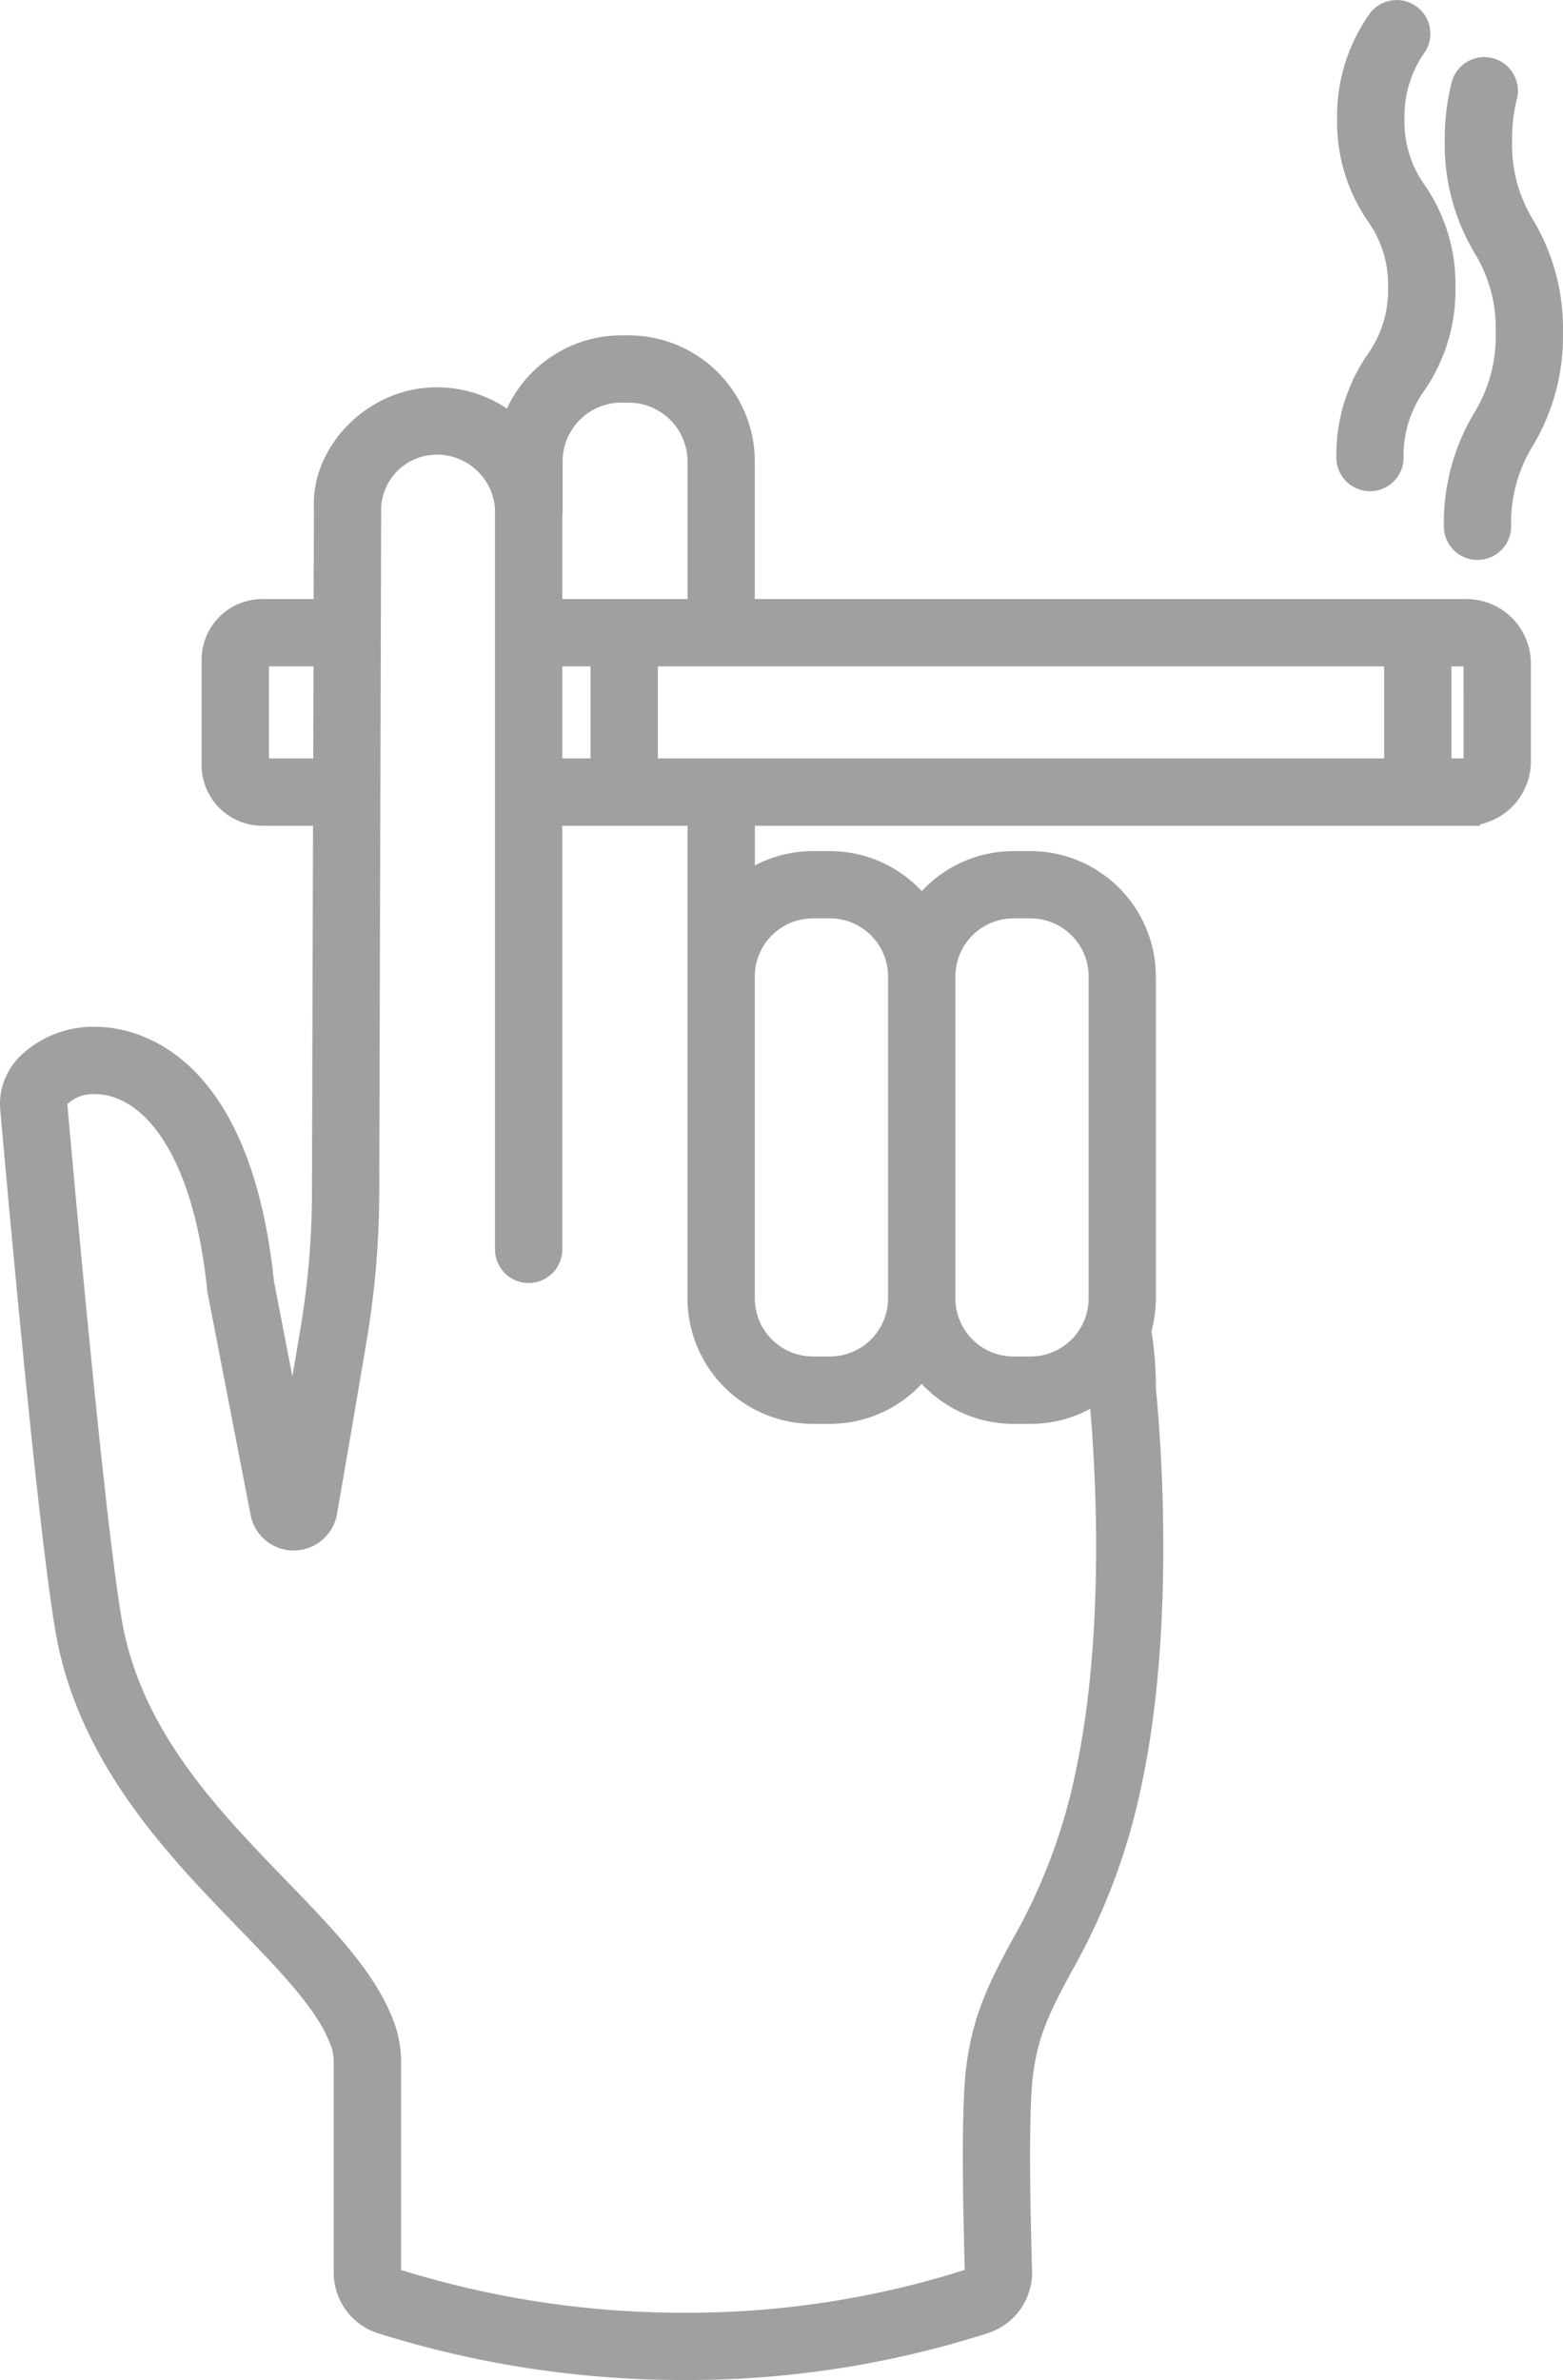 <svg xmlns="http://www.w3.org/2000/svg" width="113.899" height="173.399" viewBox="0 0 113.899 173.399">
  <defs>
    <style>
      .cls-1 {
        fill: #a0a0a0;
        stroke: #a0a0a0;
        stroke-miterlimit: 10;
        stroke-width: 2px;
      }
    </style>
  </defs>
  <g id="Grupo_2366" data-name="Grupo 2366" transform="translate(1 1.005)">
    <path id="Trazado_1206" data-name="Trazado 1206" class="cls-1" d="M190.525,616.549a12.7,12.7,0,0,1,.376-3.228,1.453,1.453,0,1,0-2.811-.739,15.6,15.6,0,0,0-.473,3.958,14.4,14.4,0,0,0,2.026,7.71,11.456,11.456,0,0,1,1.684,6.337,11.608,11.608,0,0,1-1.718,6.365,14.566,14.566,0,0,0-2.058,7.724,1.453,1.453,0,0,0,1.45,1.458h0a1.454,1.454,0,0,0,1.454-1.45,11.6,11.6,0,0,1,1.716-6.365,14.529,14.529,0,0,0,2.058-7.724,14.377,14.377,0,0,0-2.024-7.71A11.456,11.456,0,0,1,190.525,616.549Z" transform="translate(-82.334 -607.342)"/>
    <path id="Trazado_1207" data-name="Trazado 1207" class="cls-1" d="M183.639,641.749a1.452,1.452,0,0,0,1.45,1.456h0a1.451,1.451,0,0,0,1.452-1.45,9.062,9.062,0,0,1,1.676-5.436,11.871,11.871,0,0,0,2.1-6.934,11.739,11.739,0,0,0-2.066-6.92,8.916,8.916,0,0,1-1.648-5.406,9.058,9.058,0,0,1,1.676-5.432,1.453,1.453,0,0,0-2.485-1.508,11.869,11.869,0,0,0-2.1,6.932,11.728,11.728,0,0,0,2.068,6.92,8.936,8.936,0,0,1,1.646,5.408,9.056,9.056,0,0,1-1.676,5.434A11.878,11.878,0,0,0,183.639,641.749Z" transform="translate(-86.256 -609.422)"/>
    <path id="Trazado_1208" data-name="Trazado 1208" class="cls-1" d="M240.857,640.836H188.005V629.814a8.2,8.2,0,0,0-8.189-8.191h-.535a8.207,8.207,0,0,0-7.883,5.964,8.183,8.183,0,0,0-6.571-2.116c-3.97.5-7.152,4.082-6.95,7.745l-.022,7.62h-4.779a3.421,3.421,0,0,0-3.384,3.452V651.9a3.421,3.421,0,0,0,3.384,3.452h4.737l-.08,27.78a61.681,61.681,0,0,1-.851,10.017c-.571,3.392-1.085,6.4-1.516,8.894l-2.387-12.329C151.275,673.277,143.329,672,140.932,672a6.689,6.689,0,0,0-4.769,1.856A3.9,3.9,0,0,0,135,676.763c.116,1.343,2.887,32.982,4.235,39.195,1.88,8.669,7.943,14.93,12.812,19.958,3.246,3.352,6.049,6.245,7.038,9.062a4.412,4.412,0,0,1,.232,1.47v15.307a3.645,3.645,0,0,0,2.511,3.472,73.247,73.247,0,0,0,22.124,3.364h0a70.719,70.719,0,0,0,21.75-3.372,3.659,3.659,0,0,0,2.509-3.584c-.1-3.189-.292-10.948.04-14.091.354-3.34,1.484-5.442,2.913-8.107a45.622,45.622,0,0,0,5.1-13.665c2.571-12.276,1.107-27.025.965-28.373a25.166,25.166,0,0,0-.34-4.283,8.152,8.152,0,0,0,.34-2.321v-23.46A8.144,8.144,0,0,0,209.1,659.2h-1.249a8.126,8.126,0,0,0-6.681,3.508,8.133,8.133,0,0,0-6.683-3.508h-1.249a8.1,8.1,0,0,0-5.23,1.912v-5.758h52.851a3.7,3.7,0,0,0,3.7-3.7v-7.118A3.7,3.7,0,0,0,240.857,640.836Zm.8,10.818a.8.8,0,0,1-.8.795H238.77v-8.707h2.086a.8.8,0,0,1,.8.795ZM194.484,662.1a5.236,5.236,0,0,1,5.23,5.23v23.46a5.236,5.236,0,0,1-5.23,5.23h-1.249a5.236,5.236,0,0,1-5.23-5.23v-23.46a5.236,5.236,0,0,1,5.23-5.23Zm13.365,0H209.1a5.236,5.236,0,0,1,5.23,5.23v23.46a5.236,5.236,0,0,1-5.23,5.23h-1.249a5.236,5.236,0,0,1-5.23-5.23v-23.46A5.236,5.236,0,0,1,207.849,662.1ZM185.1,687.142v3.652a8.145,8.145,0,0,0,8.135,8.135h1.249a8.132,8.132,0,0,0,6.683-3.508,8.126,8.126,0,0,0,6.681,3.508H209.1a8.1,8.1,0,0,0,5.22-1.9c0,.154.01.292.01.45a1.371,1.371,0,0,0,.008.158c.068.623,1.632,15.387-.913,27.54a42.489,42.489,0,0,1-4.815,12.888c-1.518,2.827-2.829,5.268-3.242,9.174-.34,3.2-.18,10.453-.054,14.488a.738.738,0,0,1-.5.729,67.768,67.768,0,0,1-20.857,3.232h0a70.17,70.17,0,0,1-21.219-3.219.745.745,0,0,1-.513-.711V746.447a7.276,7.276,0,0,0-.4-2.433c-1.2-3.418-4.209-6.523-7.69-10.121-4.853-5.012-10.355-10.69-12.059-18.55-1.309-6.035-4.152-38.506-4.177-38.762a1.052,1.052,0,0,1,.352-.711,3.775,3.775,0,0,1,2.677-.965c3.678,0,8.015,3.982,9.164,15.165v.006c0,.044.012.086.02.13l3.131,16.172a2.2,2.2,0,0,0,4.325-.036c.513-2.933,1.273-7.34,2.176-12.708a64.582,64.582,0,0,0,.891-10.491l.142-50a5.053,5.053,0,0,1,4.409-4.785,5.233,5.233,0,0,1,5.886,4.9l0,.042v53.875a1.453,1.453,0,1,0,2.905,0V655.354H185.1v31.789ZM152.6,651.9v-7.614a.518.518,0,0,1,.479-.547h4.771l-.026,8.707h-4.745A.517.517,0,0,1,152.6,651.9Zm27.218-27.372a5.29,5.29,0,0,1,5.284,5.284v11.022H173.978v-7.1a1.555,1.555,0,0,0,.02-.2v-3.728a5.29,5.29,0,0,1,5.284-5.284Zm-5.838,19.211h4.052v8.707h-4.052Zm6.96,8.707v-8.707h54.926v8.707Z" transform="translate(-135 -597.195)"/>
  </g>
</svg>
